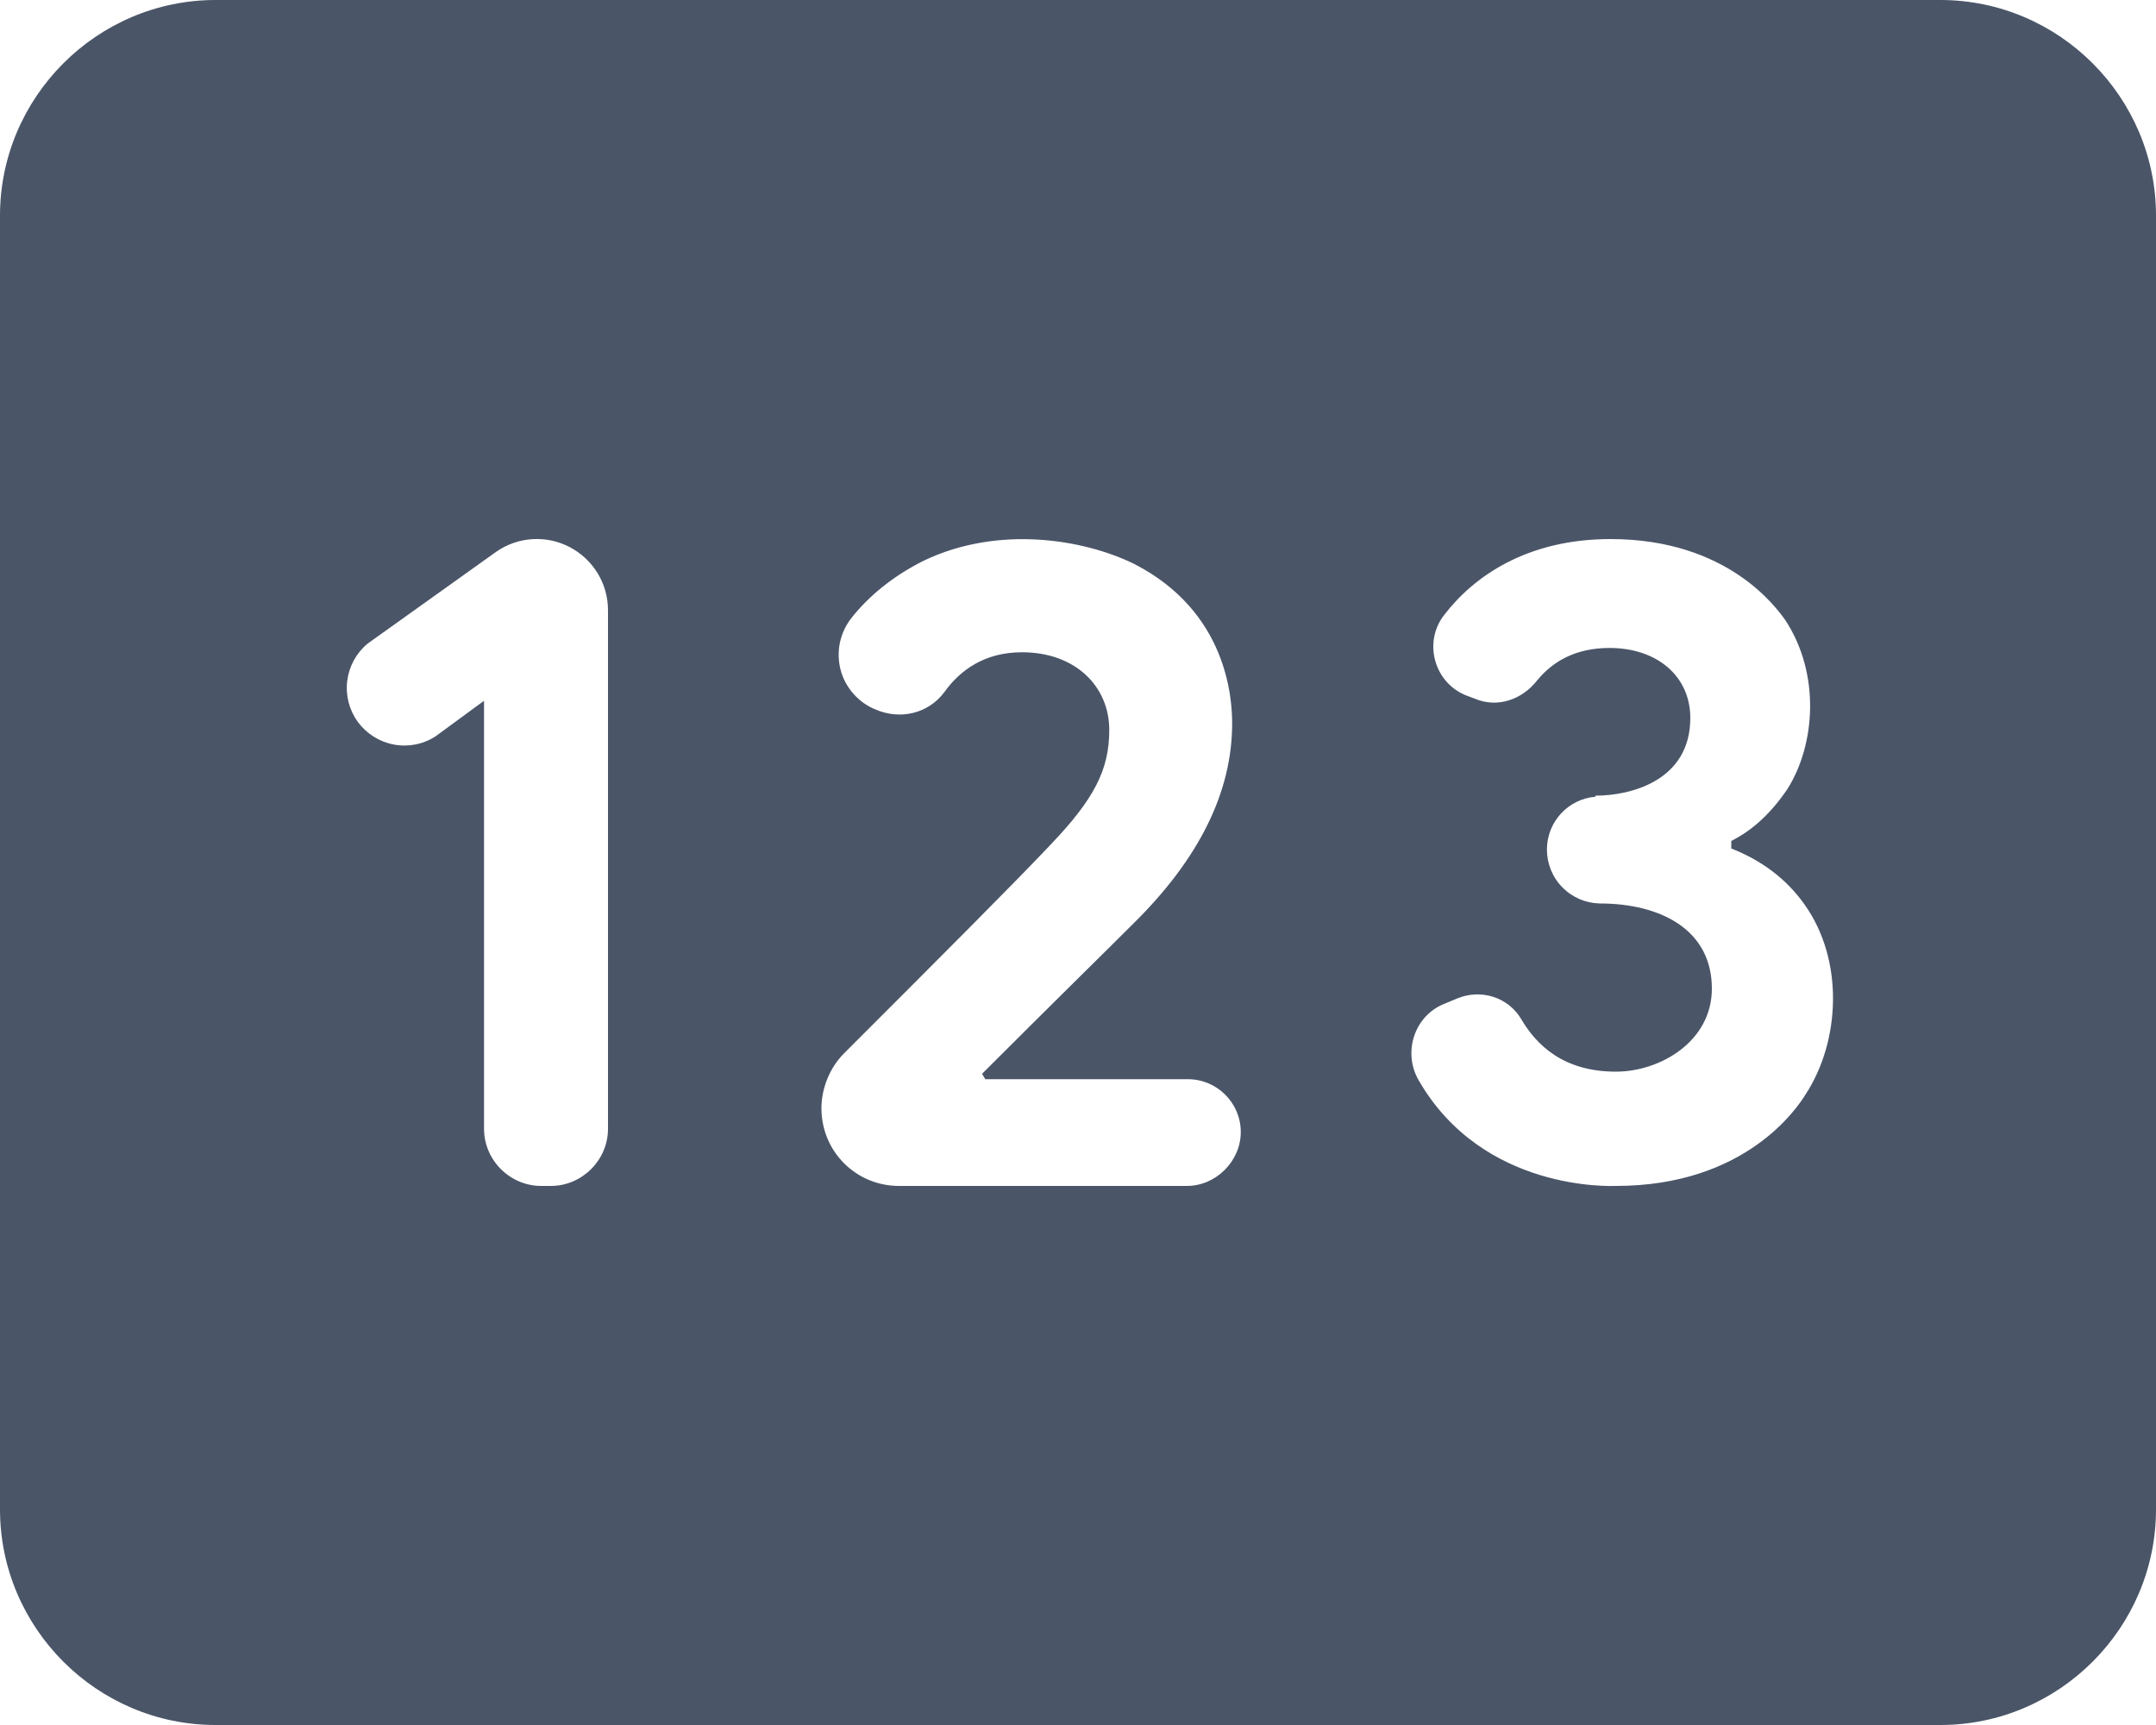 <svg width="20" height="16" viewBox="0 0 20 16" fill="none" xmlns="http://www.w3.org/2000/svg">
<path d="M18 0H2C0.9 0 0 0.9 0 2V14C0 15.1 0.9 16 2 16H18C19.1 16 20 15.1 20 14V2C20 0.9 19.1 0 18 0ZM5.64 10.47C5.64 10.76 5.4 11 5.11 11H5.02C4.73 11 4.49 10.76 4.49 10.47V6.5L4.04 6.83C3.926 6.904 3.787 6.931 3.654 6.906C3.52 6.881 3.401 6.806 3.32 6.697C3.24 6.587 3.204 6.451 3.221 6.315C3.238 6.18 3.305 6.057 3.41 5.97L4.6 5.12C4.699 5.05 4.815 5.009 4.936 5.001C5.056 4.993 5.177 5.018 5.284 5.074C5.391 5.13 5.481 5.214 5.544 5.317C5.607 5.42 5.64 5.539 5.64 5.66V10.47ZM11.01 11H8.34C7.94 11 7.62 10.68 7.62 10.28C7.62 10.09 7.7 9.9 7.83 9.77C8.78 8.82 9.41 8.19 9.75 7.83C10.15 7.41 10.29 7.14 10.29 6.77C10.29 6.37 9.98 6.05 9.48 6.05C9.14 6.05 8.91 6.21 8.76 6.42C8.61 6.62 8.35 6.68 8.12 6.58C8.041 6.548 7.971 6.497 7.915 6.433C7.859 6.369 7.818 6.293 7.797 6.21C7.776 6.128 7.774 6.041 7.792 5.958C7.81 5.875 7.847 5.796 7.9 5.73C8.05 5.54 8.27 5.35 8.57 5.2C9.26 4.87 10.05 5 10.52 5.23C11.38 5.67 11.43 6.47 11.43 6.71C11.43 7.35 11.12 7.97 10.51 8.57C10.26 8.82 9.79 9.28 9.11 9.96L9.14 10.01H11.02C11.29 10.01 11.51 10.23 11.51 10.5C11.51 10.77 11.28 11 11.01 11ZM16.75 10.15C16.67 10.28 16.19 11 14.99 11C14.96 11 13.76 11.06 13.16 10.02C13.01 9.76 13.12 9.42 13.4 9.31L13.52 9.26C13.74 9.17 13.99 9.25 14.11 9.45C14.25 9.69 14.5 9.94 14.99 9.94C15.4 9.94 15.88 9.66 15.88 9.17C15.88 8.62 15.4 8.38 14.84 8.38C14.709 8.377 14.585 8.324 14.493 8.23C14.401 8.137 14.35 8.011 14.35 7.88C14.35 7.62 14.55 7.41 14.8 7.39V7.38C15.13 7.38 15.68 7.24 15.68 6.66C15.68 6.27 15.37 6.01 14.93 6.01C14.61 6.01 14.4 6.14 14.26 6.31C14.12 6.49 13.89 6.57 13.68 6.48L13.6 6.45C13.3 6.33 13.2 5.95 13.4 5.7C13.67 5.35 14.16 5 14.94 5C16.03 5 16.48 5.64 16.56 5.75C16.89 6.25 16.84 6.91 16.58 7.32C16.43 7.54 16.26 7.7 16.06 7.8V7.87C16.34 7.98 16.57 8.15 16.74 8.39C17.11 8.91 17.07 9.66 16.75 10.15Z" fill="#4A5568"/>
</svg>
